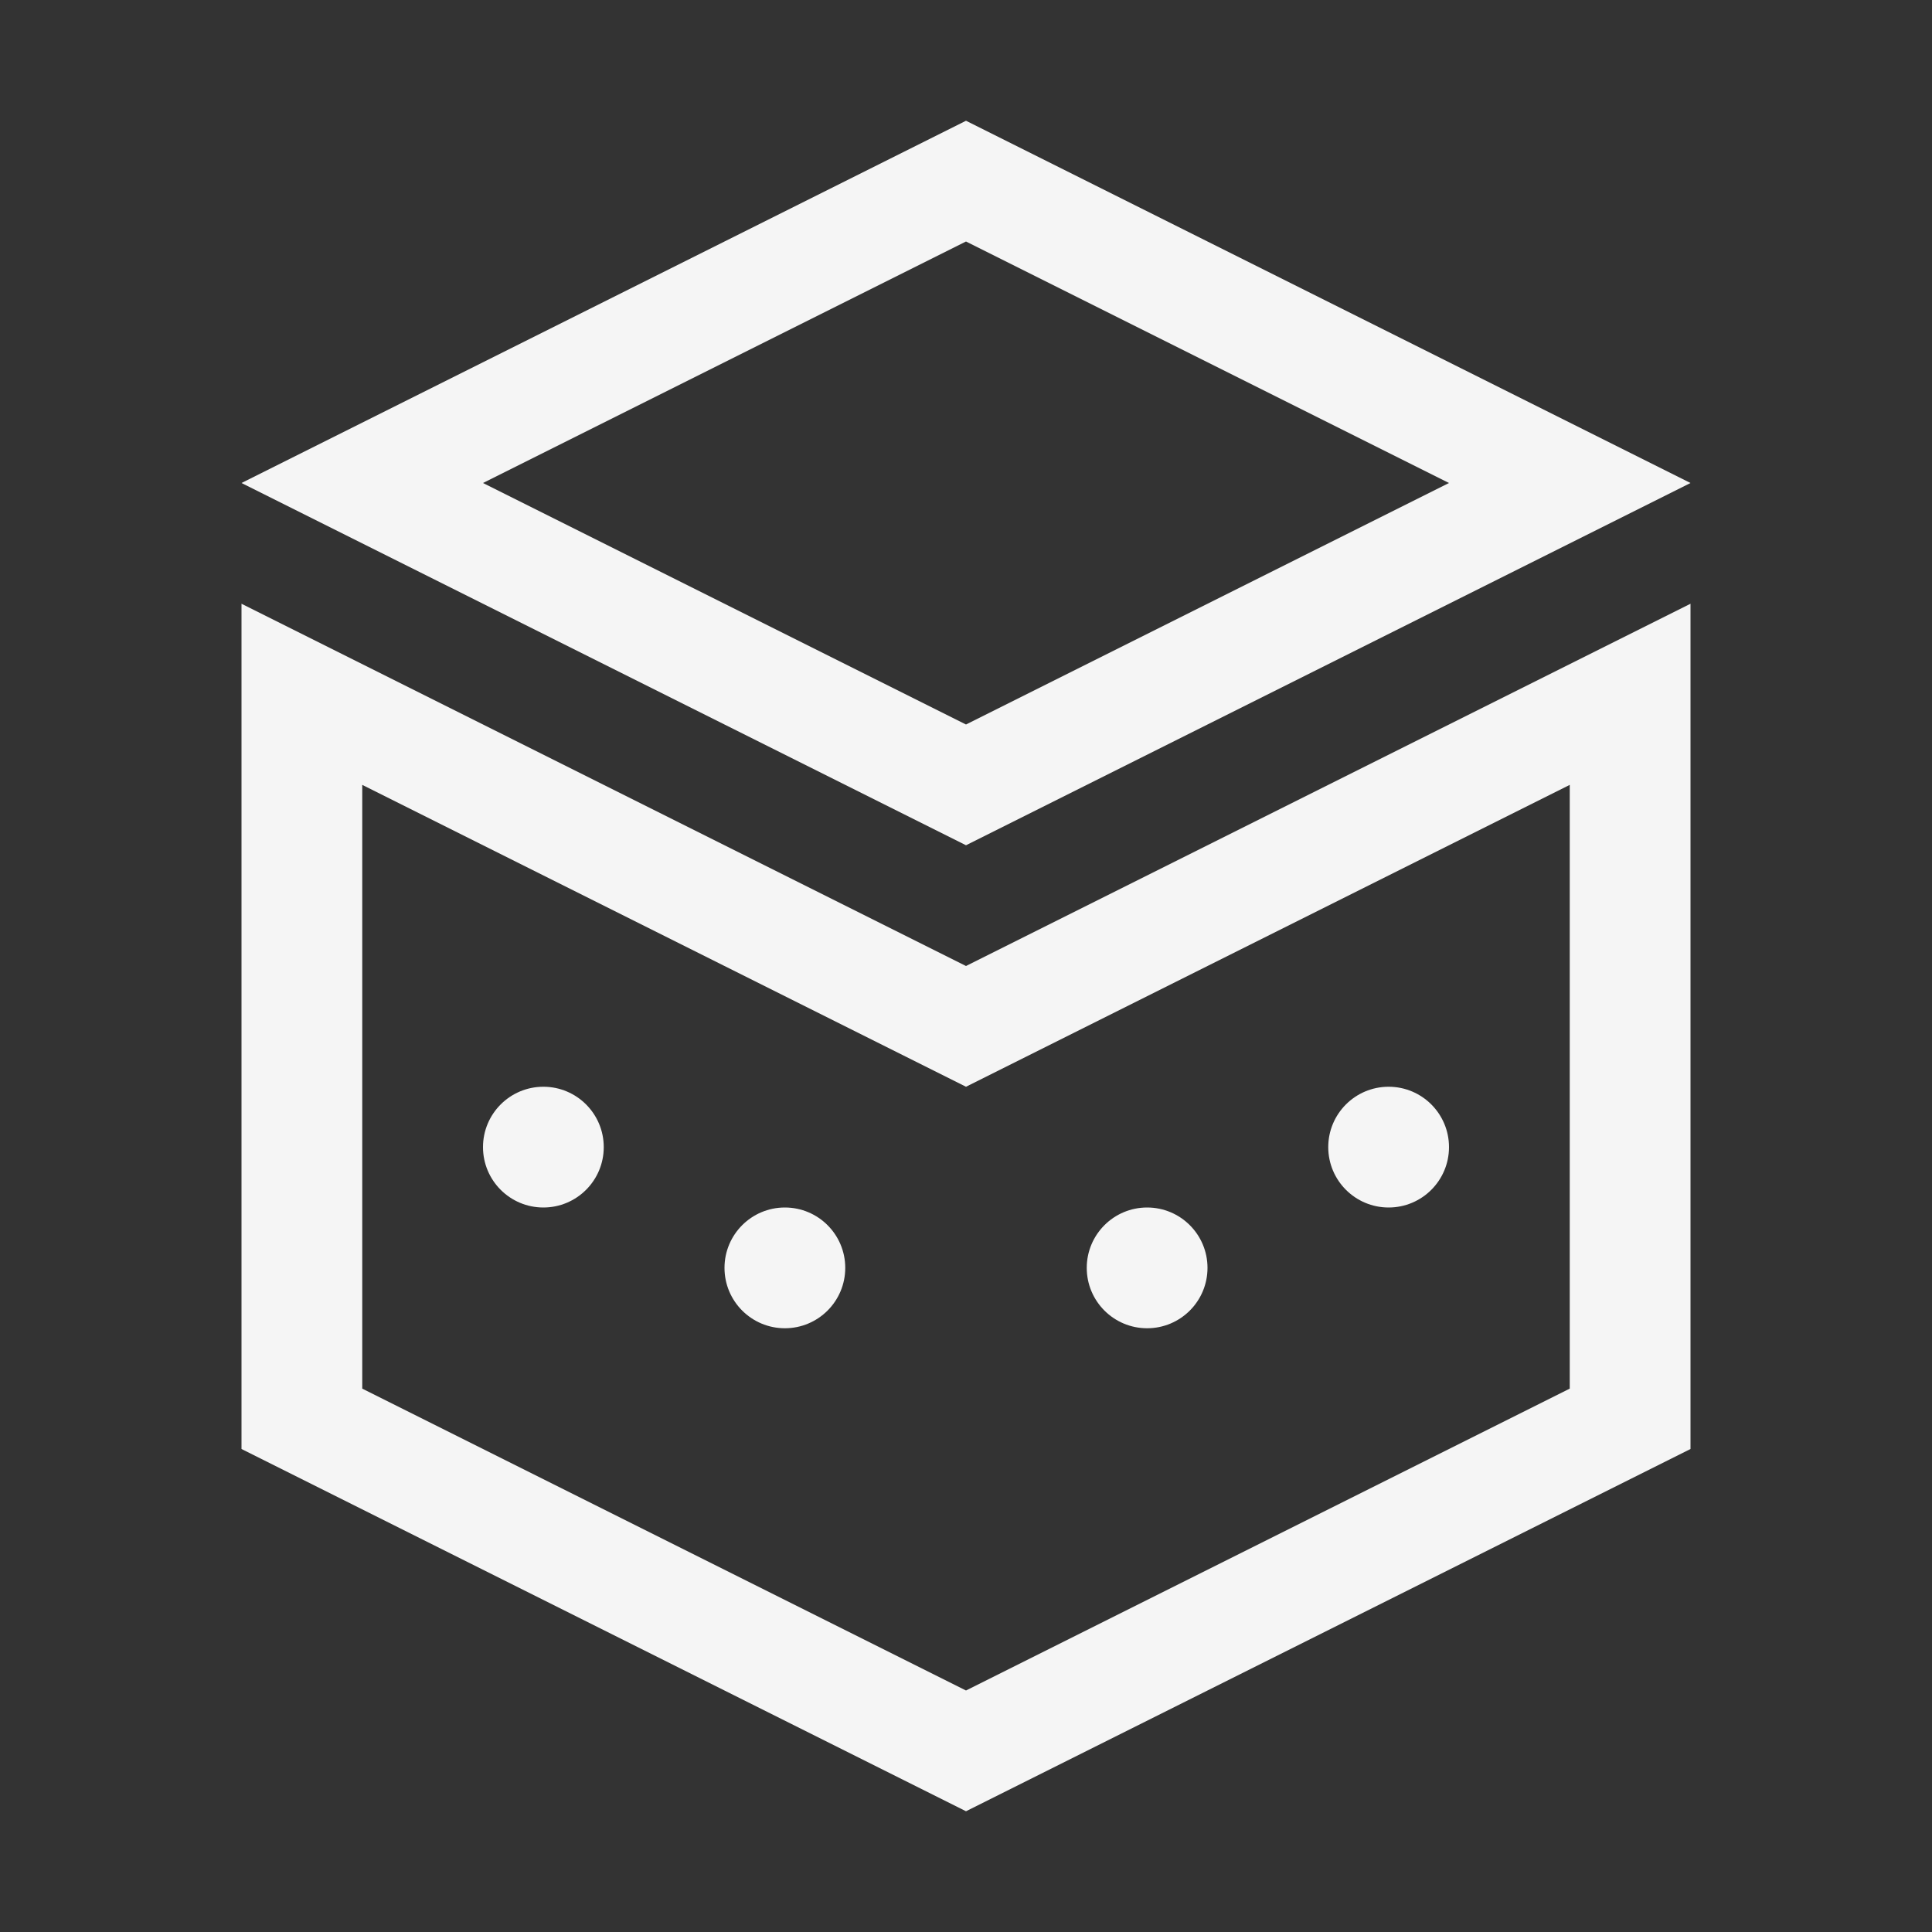<svg width="16" height="16" viewBox="0 0 16 16" xmlns="http://www.w3.org/2000/svg" fill="whitesmoke">
  <rect x="0" y="0" width="16" height="16" fill="#333333" stroke="none"/>
  <path d="M8 6l4-2-4-2-4 2 4 2zM2 4l6-3 6 3-6 3-6-3z"/>
  <path d="M8 14l5-2.5v-5L8 9 3 6.5v5L8 14zM2 5l6 3 6-3v7l-6 3-6-3V5z"/>
  <circle cx="4.5" cy="9.5" r=".5"/>
  <circle cx="6.5" cy="10.5" r=".5"/>
  <circle cx="9.5" cy="10.5" r=".5"/>
  <circle cx="11.5" cy="9.5" r=".5"/>
</svg>
